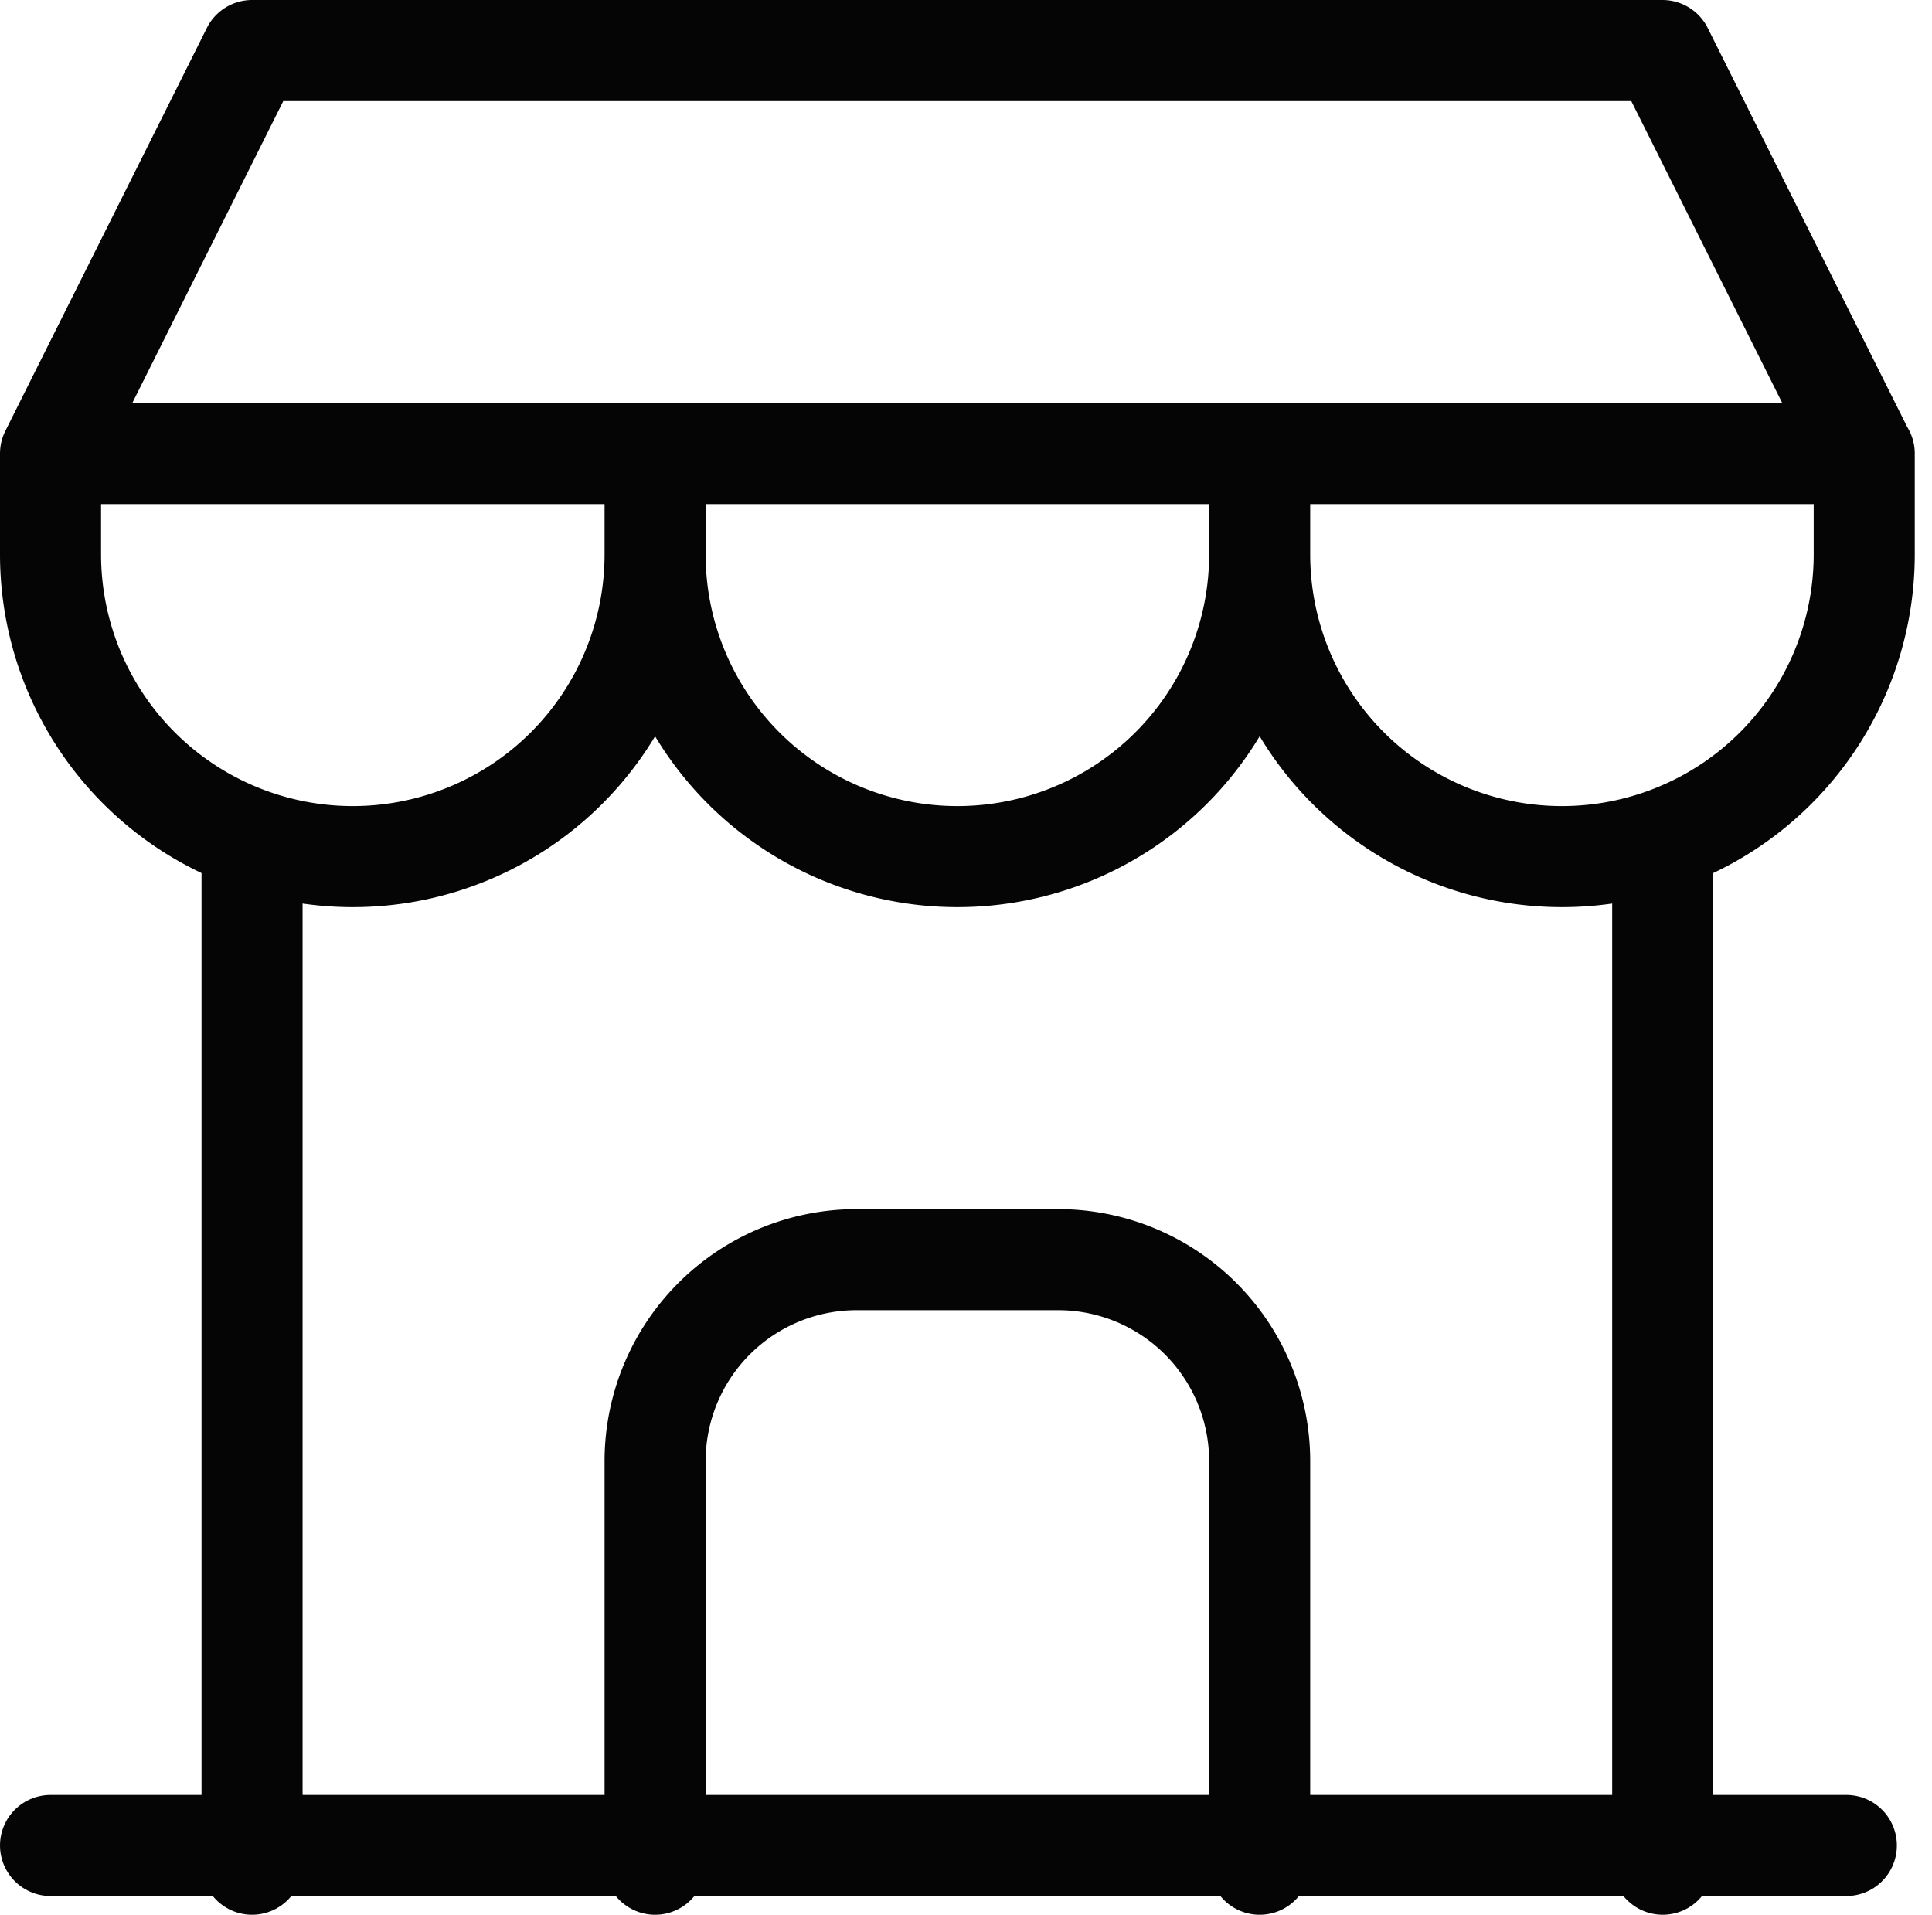 <svg xmlns="http://www.w3.org/2000/svg" width="38.233" height="37.892" viewBox="0 0 38.233 37.892">
  <g id="Group_40065" data-name="Group 40065" transform="translate(1 1)">
    <line id="Line_4" data-name="Line 4" x2="35.538" transform="translate(0 35.521)" fill="none" stroke="#050505" stroke-linecap="round" stroke-linejoin="round" stroke-width="2"/>
    <path id="Path_14" data-name="Path 14" d="M3,10.976V12.97a5.982,5.982,0,1,0,11.964,0V10.976m0,1.994a5.982,5.982,0,1,0,11.964,0V10.976m0,1.994a5.982,5.982,0,1,0,11.964,0V10.976H3L6.988,3H34.9l3.988,7.976" transform="translate(-3 -3)" fill="none" stroke="#050505" stroke-linecap="round" stroke-linejoin="round" stroke-width="2"/>
    <line id="Line_5" data-name="Line 5" y1="20.239" transform="translate(3.988 15.653)" fill="none" stroke="#050505" stroke-linecap="round" stroke-linejoin="round" stroke-width="2"/>
    <line id="Line_6" data-name="Line 6" y1="20.239" transform="translate(31.904 15.653)" fill="none" stroke="#050505" stroke-linecap="round" stroke-linejoin="round" stroke-width="2"/>
    <path id="Path_15" data-name="Path 15" d="M9,26.964V18.988A3.988,3.988,0,0,1,12.988,15h3.988a3.988,3.988,0,0,1,3.988,3.988v7.976" transform="translate(2.964 8.928)" fill="none" stroke="#050505" stroke-linecap="round" stroke-linejoin="round" stroke-width="2"/>
  </g>
</svg>
